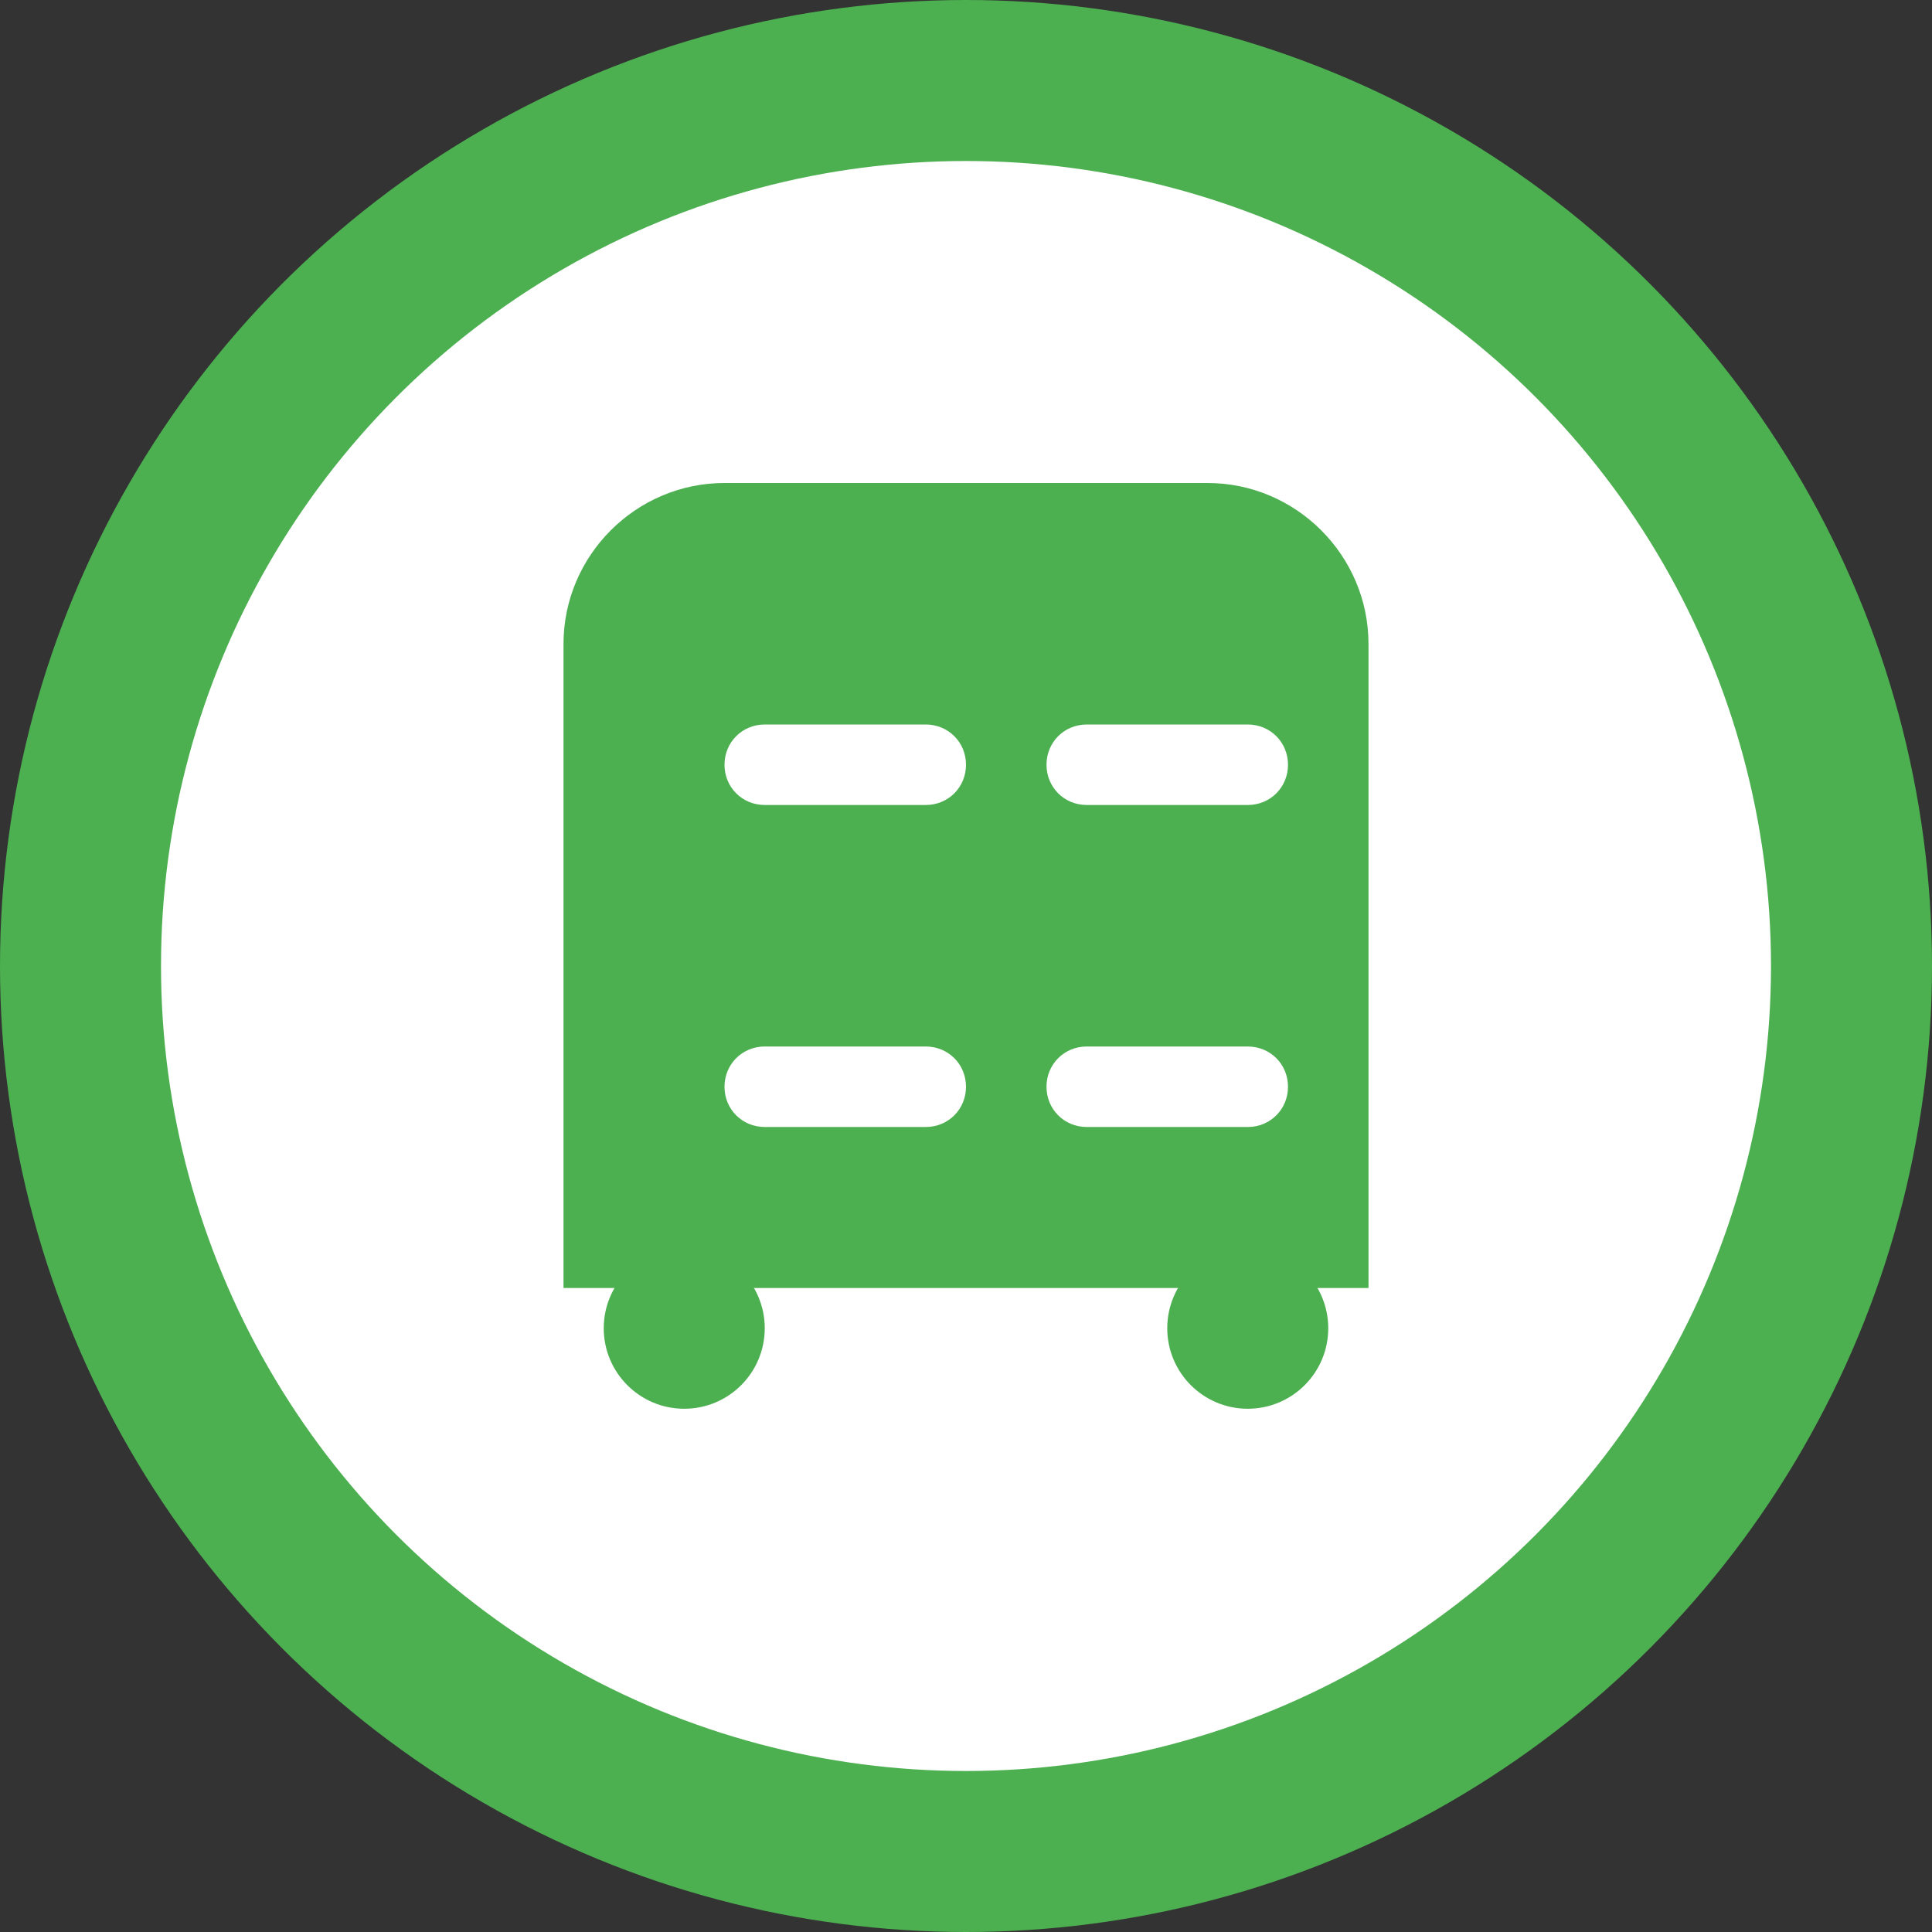<?xml version="1.0" encoding="UTF-8"?>
<svg width="24" height="24" viewBox="0 0 24 24" fill="none" xmlns="http://www.w3.org/2000/svg">
  <rect x="0" y="0" width="24" height="24" fill="#333333" stroke="none"/>
  <!-- Background circle -->
  <circle cx="12" cy="12" r="11" fill="white" stroke="#4CAF50" stroke-width="2"/>
  <!-- Bus icon -->
  <path d="M17 8c0-1.1-.9-2-2-2H9C7.9 6 7 6.9 7 8v8h10V8zm-5 1.5c0 .28-.22.5-.5.5h-2c-.28 0-.5-.22-.5-.5s.22-.5.5-.5h2c.28 0 .5.22.5.5zm4 0c0 .28-.22.5-.5.5h-2c-.28 0-.5-.22-.5-.5s.22-.5.5-.5h2c.28 0 .5.22.5.5zm-4 4c0 .28-.22.5-.5.5h-2c-.28 0-.5-.22-.5-.5s.22-.5.5-.5h2c.28 0 .5.22.5.5zm4 0c0 .28-.22.5-.5.5h-2c-.28 0-.5-.22-.5-.5s.22-.5.5-.5h2c.28 0 .5.22.5.5z" fill="#4CAF50"/>
  <!-- Bottom wheels -->
  <circle cx="8.5" cy="16.5" r="1" fill="#4CAF50"/>
  <circle cx="15.5" cy="16.5" r="1" fill="#4CAF50"/>
</svg> 